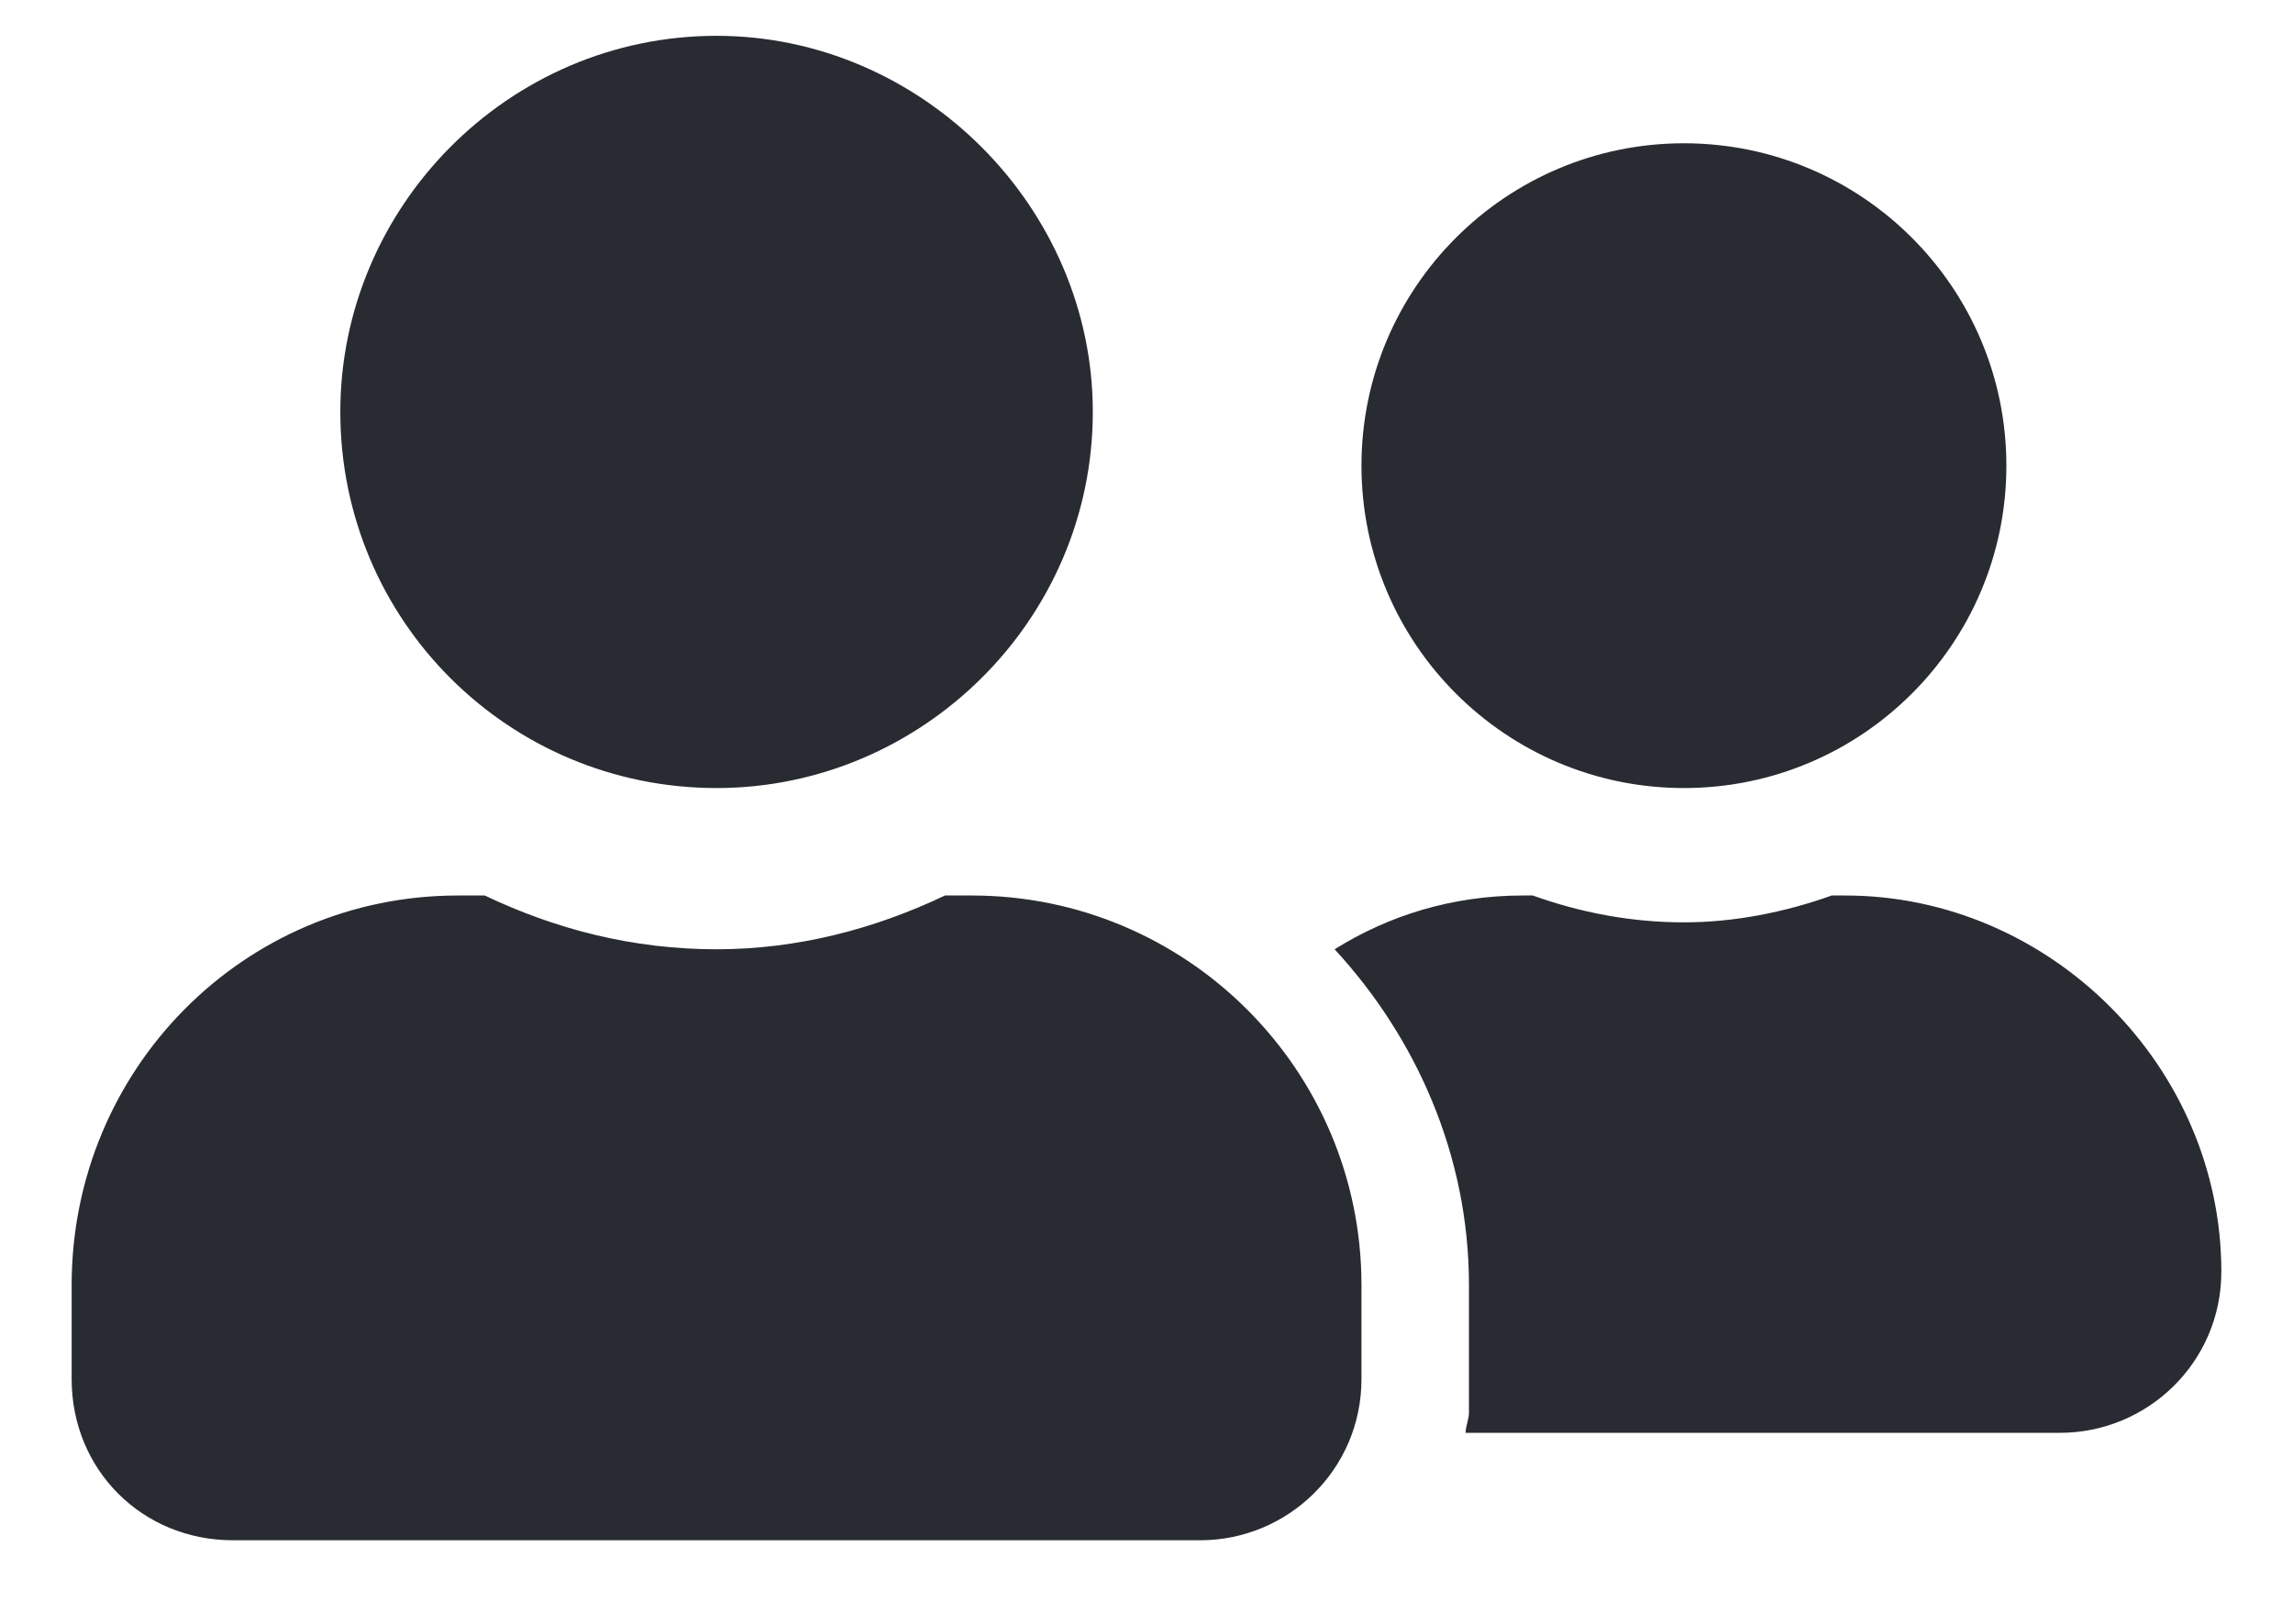 <svg width="24" height="17" viewBox="0 0 24 17" fill="none" xmlns="http://www.w3.org/2000/svg">
<path d="M7.5 8.25C5.32 8.25 3.562 6.492 3.562 4.312C3.562 2.168 5.32 0.375 7.5 0.375C9.645 0.375 11.438 2.168 11.438 4.312C11.438 6.492 9.645 8.25 7.5 8.25ZM10.172 9.375C12.422 9.375 14.25 11.203 14.25 13.453V14.438C14.25 15.387 13.477 16.125 12.562 16.125H2.438C1.488 16.125 0.75 15.387 0.75 14.438V13.453C0.75 11.203 2.543 9.375 4.793 9.375H5.074C5.812 9.727 6.621 9.938 7.5 9.938C8.344 9.938 9.152 9.727 9.891 9.375H10.172ZM17.625 8.25C15.762 8.25 14.25 6.738 14.25 4.875C14.25 3.012 15.762 1.5 17.625 1.5C19.488 1.5 21 3.012 21 4.875C21 6.738 19.488 8.25 17.625 8.25ZM19.312 9.375C21.457 9.375 23.25 11.168 23.25 13.312C23.25 14.262 22.477 15 21.562 15H15.34C15.34 14.93 15.375 14.859 15.375 14.789V13.453C15.375 12.082 14.812 10.852 13.969 9.938C14.531 9.586 15.199 9.375 15.938 9.375H16.043C16.535 9.551 17.062 9.656 17.625 9.656C18.152 9.656 18.68 9.551 19.172 9.375H19.312Z" fill="#292B32"/>
</svg>
